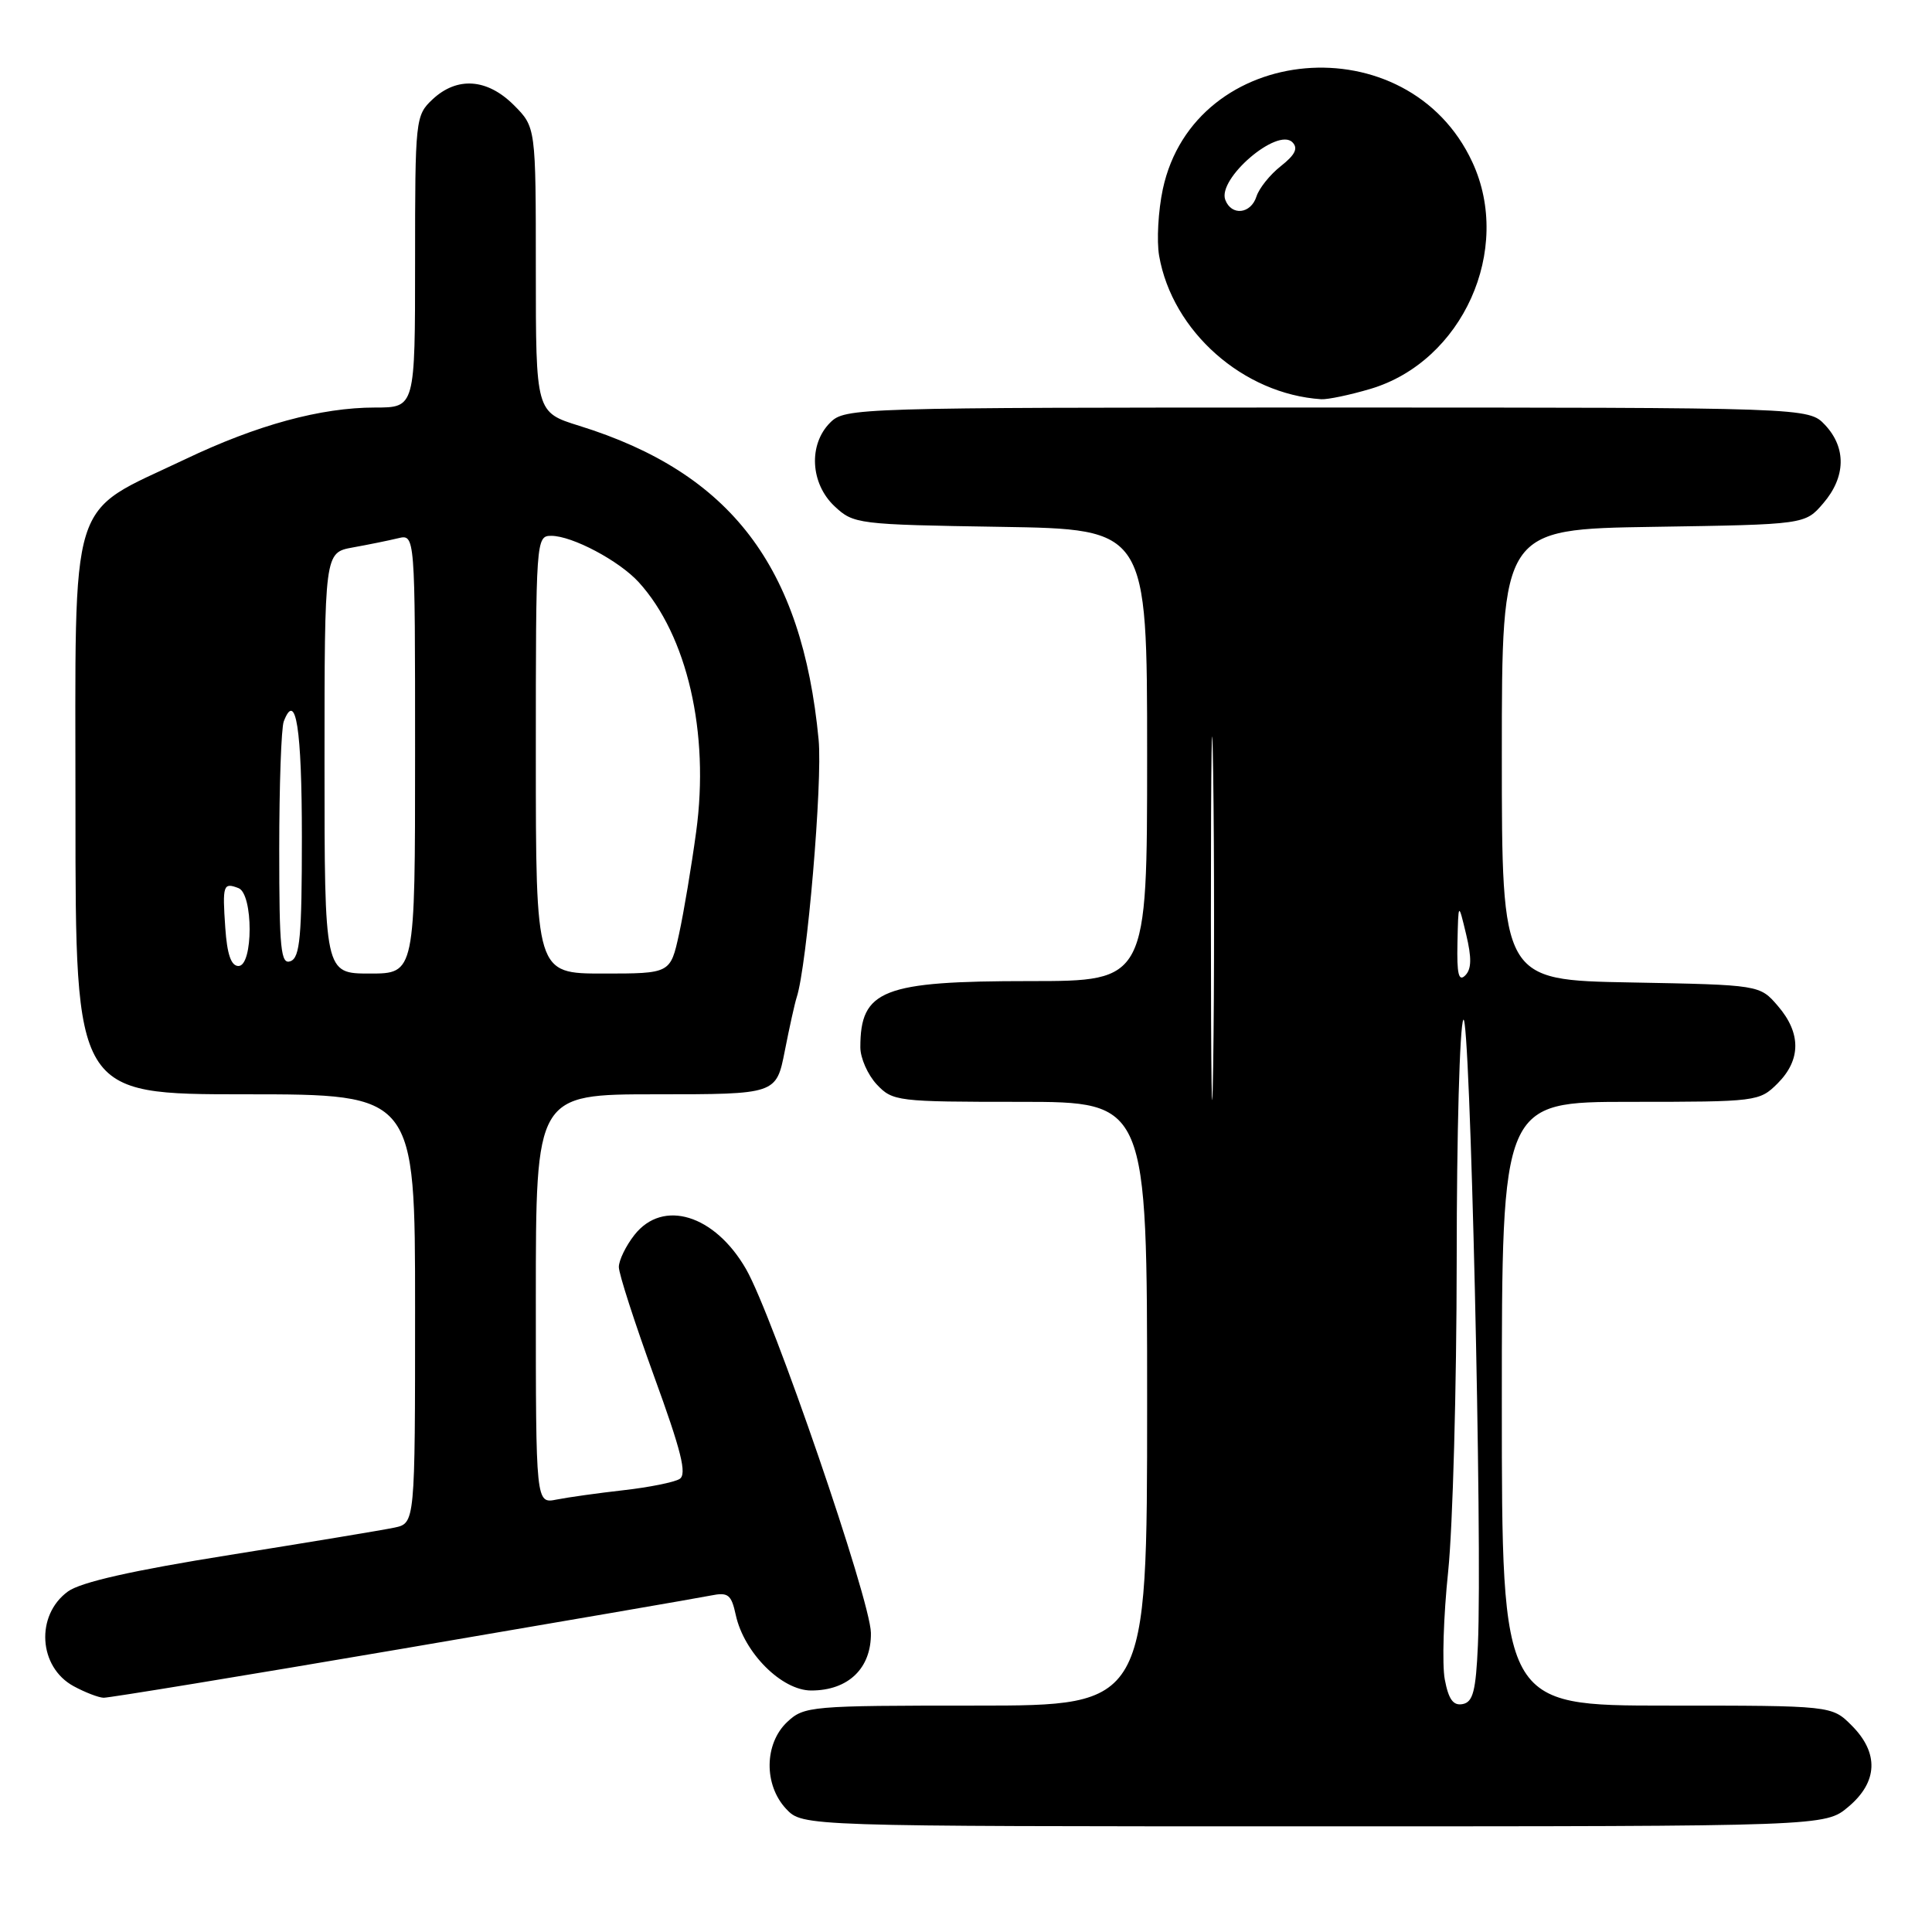 <?xml version="1.0" encoding="UTF-8" standalone="no"?>
<!DOCTYPE svg PUBLIC "-//W3C//DTD SVG 1.1//EN" "http://www.w3.org/Graphics/SVG/1.1/DTD/svg11.dtd" >
<svg xmlns="http://www.w3.org/2000/svg" xmlns:xlink="http://www.w3.org/1999/xlink" version="1.1" viewBox="0 0 256 256">
 <g >
 <path fill="currentColor"
d=" M 244.92 239.41 C 248.84 236.12 248.99 232.27 245.36 228.64 C 242.73 226.00 242.73 226.00 220.86 226.00 C 199.00 226.00 199.00 226.00 199.00 186.00 C 199.00 146.00 199.00 146.00 216.05 146.00 C 232.81 146.00 233.13 145.96 235.55 143.55 C 238.65 140.44 238.67 136.89 235.59 133.31 C 233.18 130.50 233.18 130.50 216.09 130.18 C 199.00 129.87 199.00 129.87 199.00 99.99 C 199.00 70.12 199.00 70.12 219.09 69.81 C 239.18 69.50 239.18 69.50 241.59 66.69 C 244.58 63.21 244.67 59.34 241.83 56.31 C 239.65 54.00 239.65 54.00 175.83 54.00 C 113.33 54.00 111.96 54.04 110.00 56.00 C 107.10 58.90 107.37 64.06 110.58 67.08 C 113.10 69.44 113.60 69.51 132.58 69.81 C 152.00 70.12 152.00 70.12 152.00 100.06 C 152.00 130.00 152.00 130.00 136.45 130.00 C 116.95 130.00 114.00 131.15 114.00 138.77 C 114.00 140.20 114.98 142.41 116.17 143.69 C 118.28 145.93 118.88 146.00 135.17 146.00 C 152.00 146.00 152.00 146.00 152.00 186.00 C 152.00 226.00 152.00 226.00 129.31 226.00 C 107.40 226.00 106.55 226.07 104.31 228.17 C 101.26 231.04 101.19 236.51 104.17 239.69 C 106.35 242.00 106.35 242.00 174.10 242.00 C 241.85 242.00 241.85 242.00 244.92 239.41 Z  M 53.23 218.48 C 74.28 214.89 92.70 211.72 94.16 211.42 C 96.49 210.95 96.90 211.26 97.50 214.02 C 98.60 219.02 103.59 224.00 107.49 224.00 C 112.41 224.00 115.47 221.05 115.40 216.36 C 115.34 212.01 102.40 174.33 98.86 168.17 C 94.70 160.94 87.84 158.84 84.07 163.63 C 82.93 165.08 82.00 167.00 82.00 167.88 C 81.99 168.77 84.10 175.28 86.66 182.34 C 90.28 192.28 91.05 195.35 90.05 195.97 C 89.34 196.41 86.00 197.08 82.63 197.46 C 79.26 197.84 75.26 198.40 73.75 198.70 C 71.00 199.25 71.00 199.25 71.00 172.12 C 71.00 145.00 71.00 145.00 86.93 145.00 C 102.86 145.00 102.86 145.00 103.99 139.25 C 104.61 136.09 105.32 132.90 105.56 132.17 C 106.93 128.04 109.01 103.61 108.47 98.00 C 106.28 75.04 96.83 62.66 76.75 56.42 C 71.00 54.63 71.00 54.63 71.00 35.74 C 71.00 16.85 71.00 16.85 68.08 13.92 C 64.55 10.40 60.57 10.12 57.31 13.17 C 55.05 15.30 55.00 15.77 55.00 34.67 C 55.00 54.00 55.00 54.00 49.71 54.00 C 42.52 54.00 34.07 56.30 24.50 60.87 C 8.87 68.32 10.00 64.69 10.00 107.59 C 10.00 145.00 10.00 145.00 32.50 145.00 C 55.00 145.00 55.00 145.00 55.00 173.42 C 55.00 201.84 55.00 201.84 52.25 202.42 C 50.74 202.74 40.95 204.36 30.50 206.03 C 17.53 208.10 10.71 209.64 9.00 210.88 C 4.68 214.03 5.09 220.90 9.76 223.43 C 11.27 224.25 13.06 224.94 13.73 224.96 C 14.41 224.98 32.19 222.07 53.23 218.48 Z  M 181.59 51.53 C 193.80 47.90 200.47 33.08 195.10 21.50 C 186.58 3.08 158.27 5.54 154.08 25.06 C 153.47 27.93 153.25 31.90 153.59 33.89 C 155.34 43.92 164.73 52.22 175.07 52.90 C 175.93 52.95 178.86 52.34 181.59 51.53 Z  M 191.44 222.53 C 191.07 220.56 191.27 214.12 191.89 208.22 C 192.50 202.32 193.01 183.78 193.02 167.00 C 193.02 150.22 193.42 135.89 193.90 135.13 C 194.79 133.72 196.44 204.32 195.83 217.99 C 195.56 224.07 195.18 225.54 193.81 225.80 C 192.56 226.04 191.94 225.18 191.44 222.53 Z  M 160.45 121.50 C 160.45 100.05 160.59 91.42 160.75 102.32 C 160.91 113.22 160.91 130.77 160.75 141.32 C 160.59 151.87 160.45 142.95 160.45 121.50 Z  M 193.12 124.95 C 193.24 119.50 193.24 119.50 194.27 123.80 C 195.02 126.93 194.99 128.41 194.15 129.25 C 193.28 130.12 193.03 129.06 193.12 124.95 Z  M 43.00 101.11 C 43.00 73.22 43.00 73.22 46.75 72.54 C 48.81 72.17 51.51 71.62 52.75 71.32 C 55.00 70.78 55.00 70.78 55.00 99.89 C 55.00 129.00 55.00 129.00 49.00 129.00 C 43.00 129.00 43.00 129.00 43.00 101.11 Z  M 71.00 100.00 C 71.00 71.48 71.03 71.00 73.04 71.00 C 75.82 71.00 82.04 74.30 84.64 77.15 C 91.06 84.21 94.03 97.09 92.25 110.18 C 91.63 114.76 90.61 120.86 89.98 123.75 C 88.83 129.00 88.83 129.00 79.92 129.00 C 71.00 129.00 71.00 129.00 71.00 100.00 Z  M 29.85 122.92 C 29.46 117.27 29.58 116.90 31.60 117.68 C 33.57 118.43 33.57 128.00 31.60 128.00 C 30.62 128.00 30.09 126.45 29.85 122.92 Z  M 37.00 112.55 C 37.00 104.09 37.27 96.45 37.60 95.59 C 39.20 91.42 40.00 96.52 40.00 110.95 C 40.00 124.10 39.75 126.88 38.50 127.36 C 37.21 127.86 37.00 125.82 37.00 112.55 Z  M 162.36 26.49 C 161.28 23.69 169.25 16.85 171.25 18.85 C 172.04 19.64 171.62 20.51 169.73 22.00 C 168.29 23.13 166.84 24.94 166.49 26.03 C 165.75 28.36 163.18 28.64 162.36 26.49 Z "/>
</g>
</svg>